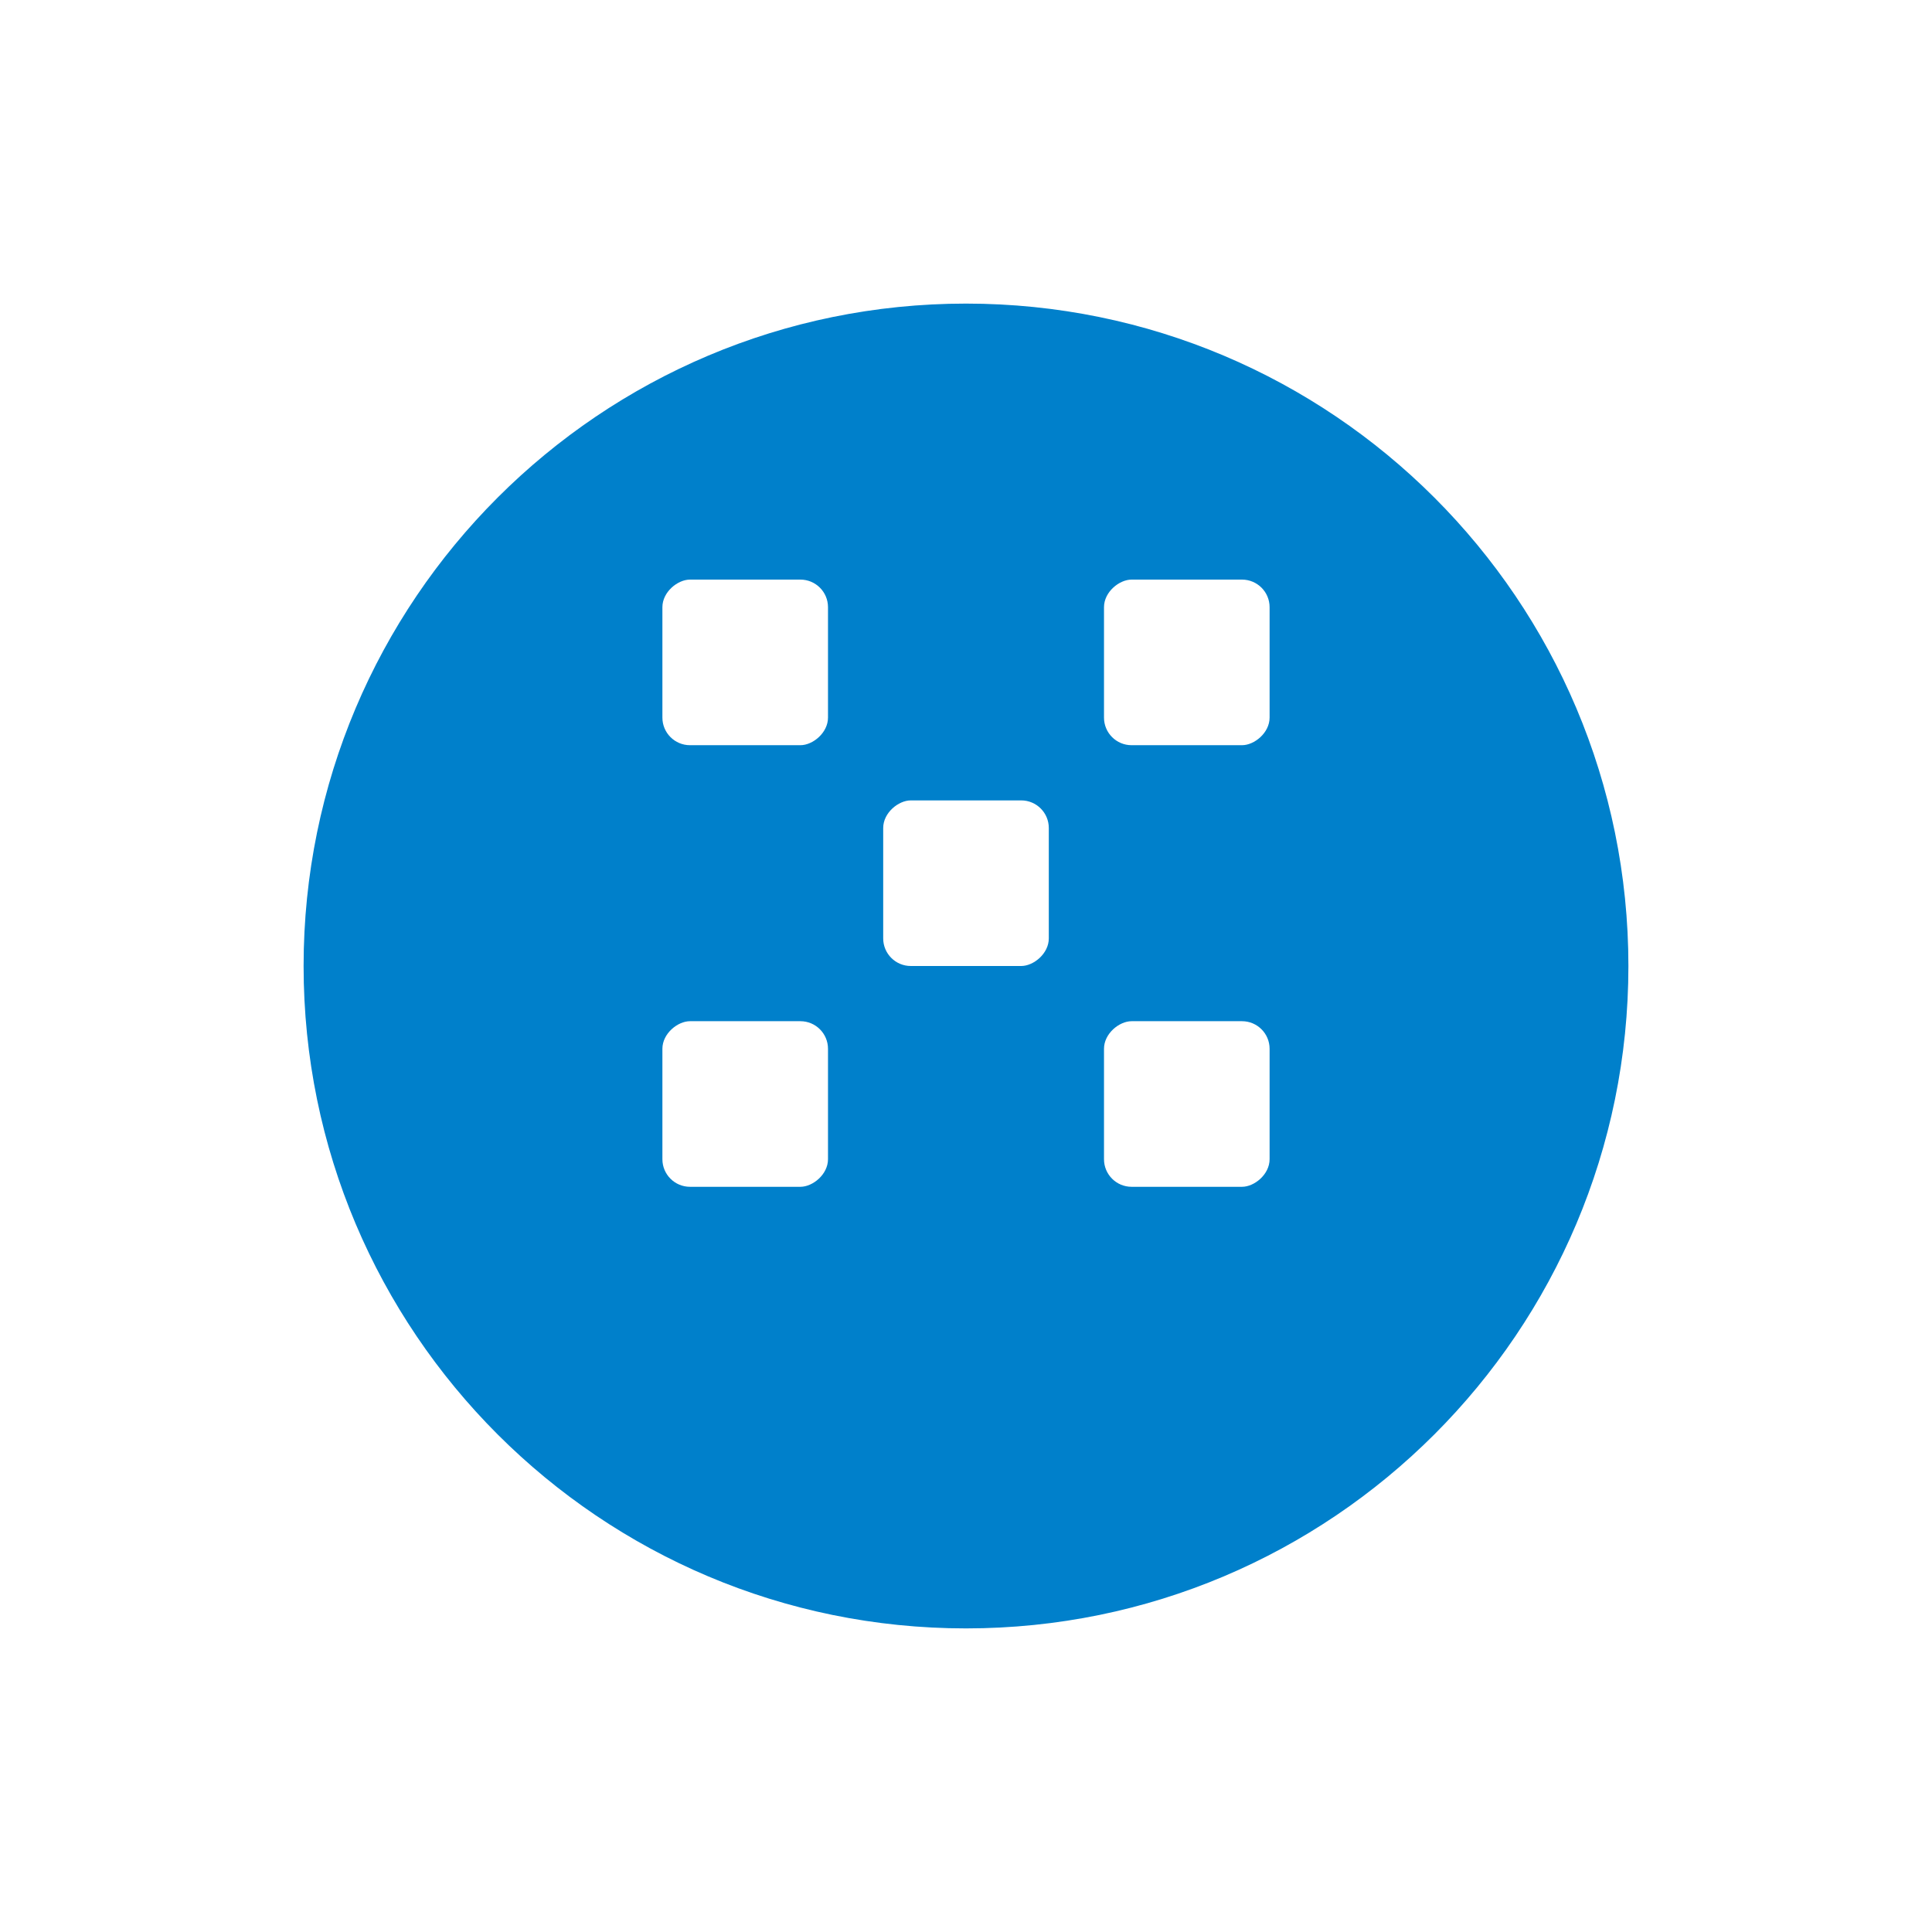 <svg xmlns="http://www.w3.org/2000/svg" xmlns:xlink="http://www.w3.org/1999/xlink" width="70" height="70" viewBox="0 0 70 70">
  <defs>
    <filter id="Path_3116" x="0" y="0" width="70" height="70" filterUnits="userSpaceOnUse">
      <feOffset dy="3" input="SourceAlpha"/>
      <feGaussianBlur stdDeviation="3" result="blur"/>
      <feFlood flood-opacity="0.161"/>
      <feComposite operator="in" in2="blur"/>
      <feComposite in="SourceGraphic"/>
    </filter>
  </defs>
  <g id="burger_button002" transform="translate(-1189 -16)">
    <g transform="matrix(1, 0, 0, 1, 1189, 16)" filter="url(#Path_3116)">
      <g id="Path_3116-2" data-name="Path 3116" transform="translate(11 8)" fill="#0080cb">
        <path d="M 24 49 C 20.625 49 17.351 48.339 14.269 47.035 C 11.291 45.776 8.618 43.973 6.322 41.678 C 4.027 39.382 2.224 36.709 0.965 33.731 C -0.339 30.649 -1 27.375 -1 24 C -1 20.625 -0.339 17.351 0.965 14.269 C 2.224 11.291 4.027 8.618 6.322 6.322 C 8.618 4.027 11.291 2.224 14.269 0.965 C 17.351 -0.339 20.625 -1 24 -1 C 27.375 -1 30.649 -0.339 33.731 0.965 C 36.709 2.224 39.382 4.027 41.678 6.322 C 43.973 8.618 45.776 11.291 47.035 14.269 C 48.339 17.351 49 20.625 49 24 C 49 27.375 48.339 30.649 47.035 33.731 C 45.776 36.709 43.973 39.382 41.678 41.678 C 39.382 43.973 36.709 45.776 33.731 47.035 C 30.649 48.339 27.375 49 24 49 Z" stroke="none"/>
        <path d="M 24 0 C 10.745 0 0 10.745 0 24 C 0 37.255 10.745 48 24 48 C 37.255 48 48 37.255 48 24 C 48 10.745 37.255 0 24 0 M 24 -2 C 27.509 -2 30.914 -1.312 34.121 0.044 C 37.217 1.354 39.998 3.228 42.385 5.615 C 44.772 8.002 46.646 10.783 47.956 13.879 C 49.312 17.086 50 20.491 50 24 C 50 27.509 49.312 30.914 47.956 34.121 C 46.646 37.217 44.772 39.998 42.385 42.385 C 39.998 44.772 37.217 46.646 34.121 47.956 C 30.914 49.312 27.509 50 24 50 C 20.491 50 17.086 49.312 13.879 47.956 C 10.783 46.646 8.002 44.772 5.615 42.385 C 3.228 39.998 1.354 37.217 0.044 34.121 C -1.312 30.914 -2 27.509 -2 24 C -2 20.491 -1.312 17.086 0.044 13.879 C 1.354 10.783 3.228 8.002 5.615 5.615 C 8.002 3.228 10.783 1.354 13.879 0.044 C 17.086 -1.312 20.491 -2 24 -2 Z" stroke="none" fill="#fff"/>
      </g>
    </g>
    <g id="Group_23" data-name="Group 23" transform="translate(4.737 4.737)">
      <rect id="Rectangle_3438" data-name="Rectangle 3438" width="6" height="6" rx="1" transform="translate(1214.263 32.263) rotate(90)" fill="#fff"/>
      <rect id="Rectangle_3448" data-name="Rectangle 3448" width="6" height="6" rx="1" transform="translate(1214.263 48.263) rotate(90)" fill="#fff"/>
      <rect id="Rectangle_3444" data-name="Rectangle 3444" width="6" height="6" rx="1" transform="translate(1222.263 40.263) rotate(90)" fill="#fff"/>
      <rect id="Rectangle_3442" data-name="Rectangle 3442" width="6" height="6" rx="1" transform="translate(1230.263 32.263) rotate(90)" fill="#fff"/>
      <rect id="Rectangle_3446" data-name="Rectangle 3446" width="6" height="6" rx="1" transform="translate(1230.263 48.263) rotate(90)" fill="#fff"/>
    </g>
  </g>
</svg>
